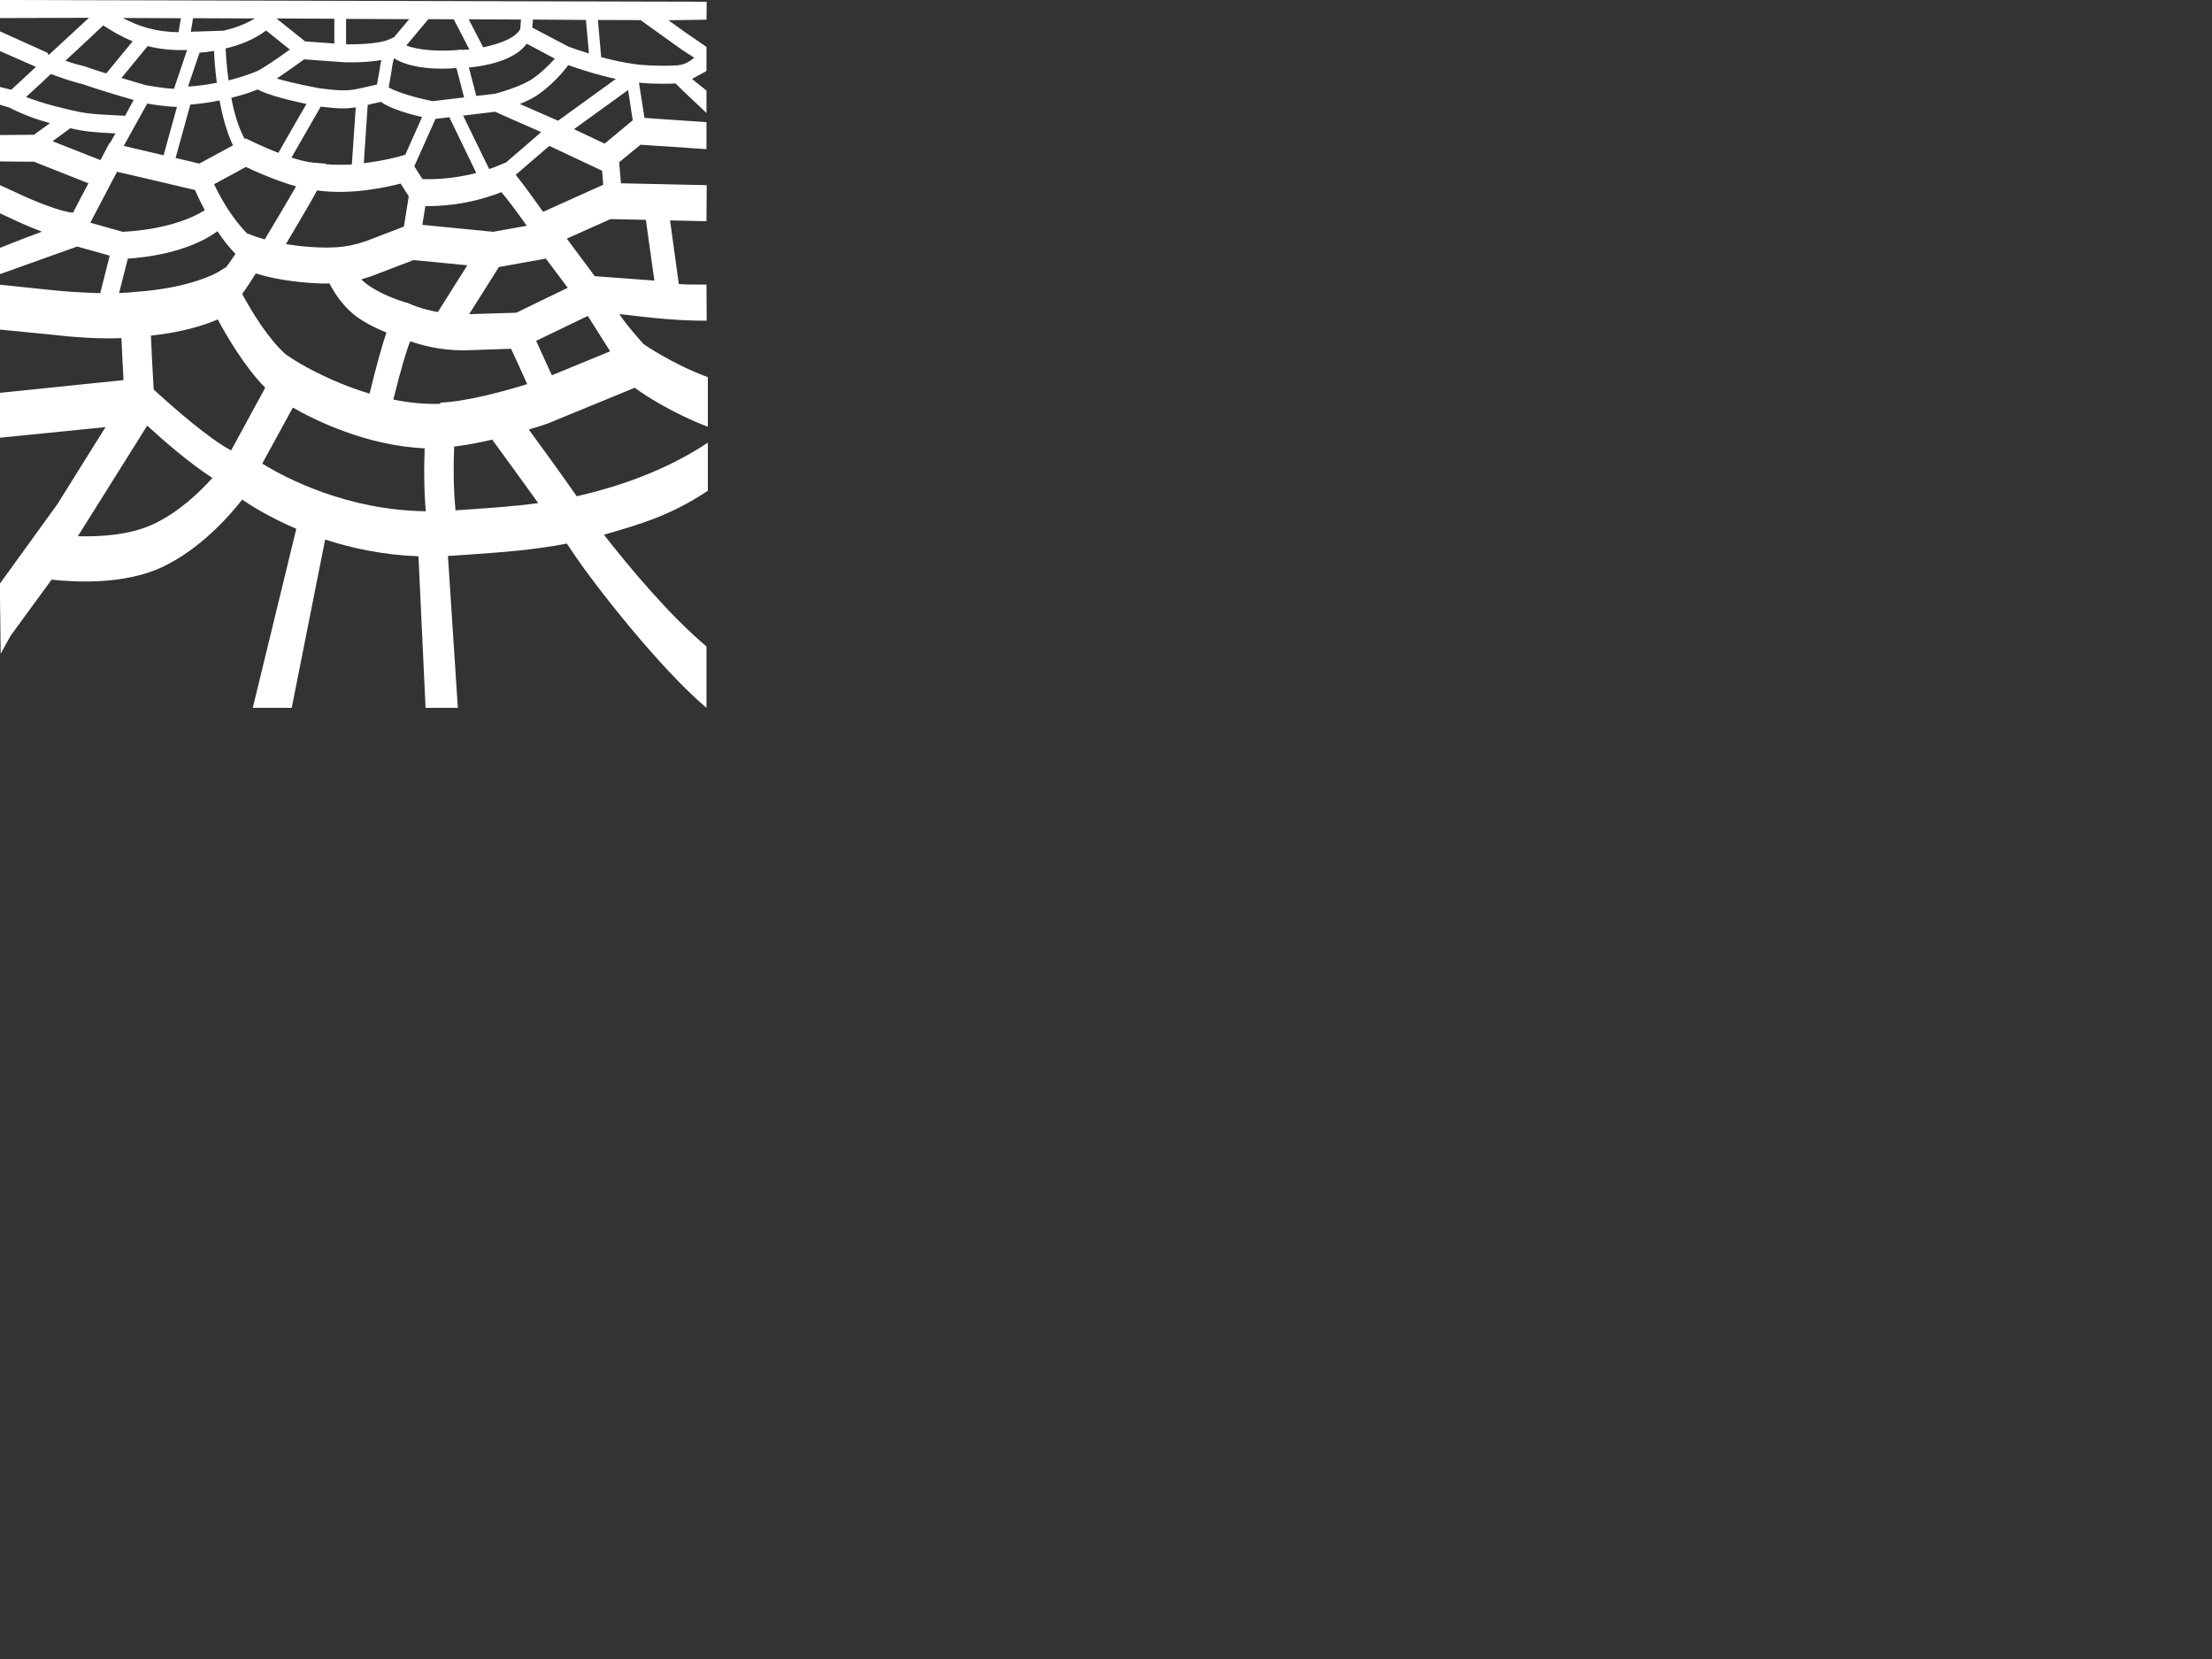 <?xml version="1.0" encoding="utf-8"?>
<!-- Generator: Adobe Illustrator 16.0.0, SVG Export Plug-In . SVG Version: 6.00 Build 0)  -->
<!DOCTYPE svg PUBLIC "-//W3C//DTD SVG 1.1//EN" "http://www.w3.org/Graphics/SVG/1.1/DTD/svg11.dtd">
<svg version="1.1" xmlns="http://www.w3.org/2000/svg" xmlns:xlink="http://www.w3.org/1999/xlink" x="0px" y="0px" width="100px"
	 height="75px" viewBox="0 0 100 75" enable-background="new 0 0 100 75" xml:space="preserve">
<rect x="0" y="0" width="100" height="75" fill="#333333" stroke="none"/>
<g id="XMLID_1_" display="none">
	<rect x="20.094" y="0.094" display="inline" fill="none" stroke="#000000" stroke-width="0.283" width="59.812" height="59.812"/>
</g>
<g id="XMLID_2_">
	<path fill="#FFFFFF" d="M31.938,12.865L31.938,12.865c-0.521,0.006-0.927,0-1.25-0.024l-0.396-2.877
		C31.177,9.982,31.938,10,31.938,10l0.011-1.629l-3.875-0.084l-0.084-0.951c0.344-0.279,0.854-0.708,0.969-0.793
		c0.209,0.012,2.979,0.2,2.979,0.2V5.524L29.136,5.33l-0.25-1.593c0.729,0.073,1.447,0.049,1.656,0.037
		c0.125,0.139,1.396,1.333,1.396,1.333V4.094l-0.656-0.527c0.448-0.248,0.636-0.333,0.656-0.363V2.12l-0.927-0.636l-0.792-0.569
		l1.719-0.024l0.011-0.812L0,0v0.817l4.021-0.012L2.198,2.489L2.135,2.38L0,1.417v0.891l1.625,0.715L0.51,4.058L0,3.931v0.806
		l0.427,0.127c0,0,0.771,0.424,1.833,0.703L1.531,6.093L0,6.105v1.193c0,0,1.438,0.018,1.531,0.012C1.604,7.341,3.104,7.929,4,8.286
		C3.74,8.771,3.479,9.267,3.302,9.612c-0.5-0.024-1.688-0.479-2.667-0.951C0.604,8.649,0,8.371,0,8.371v1.272l0.417,0.194
		c0.271,0.133,0.865,0.406,1.479,0.636C0.99,10.806,0,11.206,0,11.206v1.187l3.49-1.248c0.281,0.079,1.021,0.285,1.469,0.412
		c-0.115,0.467-0.292,1.169-0.427,1.696c-1.052-0.024-1.948-0.115-1.969-0.115L0,12.871V14.9l2.469,0.242
		c0.062,0.006,1.562,0.2,3.021,0.146c0.021,0.551,0.062,1.296,0.094,1.896L0,17.759v2.029c0,0,2.927-0.291,4.771-0.479
		c-0.99,1.587-2.177,3.483-2.177,3.483L0,26.379v0.654l0.031,2.52l0.448-0.812l1.854-2.538c0.906,0.103,3.25,0.267,5.021-0.576
		c1.636-0.775,2.958-2.217,3.594-3.041c0.354,0.242,1.208,0.788,2.447,1.32L11.427,32h1.761l1.511-7.608
		c1.188,0.388,2.614,0.696,4.219,0.757L19.239,32h1.459l-0.448-6.869c0.094-0.006,0.177-0.006,0.271-0.012l0.761-0.054
		c1.364-0.097,2.812-0.194,4.344-0.491c0.104,0.151,0.198,0.297,0.281,0.418c1.021,1.526,3.958,5.257,6.031,7.008v-2.774
		c-1.688-1.424-3.489-3.586-4.636-5.052c1.562-0.454,2.979-0.842,4.698-1.987v-2.174c-1.979,1.314-4.156,2.017-5.927,2.423
		c-0.667-0.957-1.511-2.126-2.167-3.017c0.511-0.151,0.854-0.272,0.886-0.285c0,0,3.458-1.423,3.906-1.605
		c0.489,0.381,1.885,1.235,3.302,1.763v-2.241c-1.636-0.606-2.886-1.484-2.906-1.496c0,0-0.792-0.873-1.094-1.357
		c0.438,0.036,2.292,0.321,3.948,0.297l0,0 M5.781,11.69c0.719-0.042,2.688-0.248,4.052-1.235c0.229,0.351,0.5,0.703,0.812,1.023
		c-0.146,0.212-0.281,0.418-0.417,0.594l-0.396,0.242c-0.011,0.006-1.188,0.703-3.667,0.878c-0.25,0.03-0.51,0.048-0.781,0.054
		L5.781,11.69z M6.656,4.682C6.917,4.73,7.51,4.821,8,4.833L7.396,7.02L5.594,6.596C6,5.869,6.552,4.87,6.656,4.682z M3.844,3.004
		c-0.26-0.061-0.604-0.157-0.885-0.26C3.781,1.975,4.573,1.248,4.667,1.15C5.083,1.417,5.51,1.671,6,1.865L4.802,3.319
		C4.427,3.204,4.073,3.089,3.844,3.004z M6.677,2.083c0.51,0.133,1.094,0.2,1.781,0.176L7.865,4.016
		c-0.583-0.03-1.281-0.169-1.292-0.169c-0.01,0-0.021,0.006-0.031,0.006V3.834c-0.01,0-0.489-0.139-1.052-0.309L6.677,2.083z
		 M18.5,0.866l-0.688,0.818l-0.219,0.097c-0.458,0.212-1.521,0.23-1.948,0.224V0.854L18.5,0.866z M27.583,15.882l-2.635,1.084
		l-0.709-1.557l2.334-1.126L27.583,15.882z M13.302,16.275l-0.385-0.254c-0.803-0.715-1.562-1.975-1.969-2.732
		c0.229-0.315,0.447-0.66,0.614-0.927c0.406,0.127,1.198,0.333,2.396,0.424c0.344,0.024,0.646,0.036,0.938,0.03
		c0.198,0.381,0.542,0.938,1.094,1.399c0.438,0.352,1.011,0.63,1.479,0.818c-0.198,0.594-0.448,1.472-0.761,2.762
		C14.761,17.214,13.323,16.288,13.302,16.275z M11.104,6.257l-0.042,0.024c-0.281-0.503-0.479-1.181-0.604-1.86
		c0.375-0.091,0.781-0.212,1.187-0.375c0.531,0.279,1.584,0.521,2.209,0.654c-0.323,0.551-0.948,1.642-1.271,2.211
		c-0.719-0.279-1.333-0.588-1.344-0.594L11.104,6.257z M8.5,3.913C8.698,3.319,8.948,2.586,9.021,2.38
		c0.146-0.006,0.375-0.03,0.656-0.079c0.01,0.352,0.052,0.866,0.125,1.442C9.25,3.852,8.792,3.895,8.5,3.913z M10.198,2.192
		c0.594-0.139,1.271-0.388,1.833-0.812l1.073,0.86c-0.479,0.345-1.198,0.848-1.521,0.994c-0.427,0.169-0.854,0.303-1.25,0.4
		C10.25,3.053,10.219,2.532,10.198,2.192z M15.594,2.816c0.052,0,0.948,0.03,1.646-0.103c-0.031,0.146-0.062,0.297-0.083,0.46
		l-0.114,0.648l-0.375,0.085c-0.854,0.2-1.031,0.242-2.261,0.079c-0.042-0.012-1.083-0.194-1.896-0.436
		c0.51-0.339,1.062-0.733,1.239-0.866C13.875,2.695,15.594,2.816,15.594,2.816z M20.636,3.077l0.344,1.327l-1.428,0.169
		c-0.583-0.115-1.521-0.363-1.979-0.618l0.104-0.6c0.042-0.297,0.073-0.527,0.136-0.721C18.562,3.113,19.854,3.149,20.636,3.077z
		 M21.198,3.053c0.708-0.067,2.052-0.297,2.614-1.078c0.198,0.103,0.812,0.43,1.271,0.678c-0.26,0.285-0.604,0.63-1,0.902
		c-0.521,0.364-1.594,0.654-1.708,0.685l-0.844,0.097C21.448,4.003,21.302,3.446,21.198,3.053z M22.292,10.479l-3.198-0.315
		l0.136-0.848c0.604,0.012,1.947-0.042,3.438-0.63c0.302,0.357,0.75,0.957,1.146,1.521L22.292,10.479z M16.739,4.712
		c0,0,0.365-0.085,0.479-0.109c0.438,0.321,1.323,0.563,1.864,0.691c-0.208,0.454-0.552,1.235-0.76,1.702l-0.146,0.042
		c-0.01,0.006-0.76,0.224-1.729,0.339l0.177-2.641C16.667,4.73,16.708,4.73,16.739,4.712z M19.688,5.373
		c0.136-0.018,0.364-0.042,0.625-0.073l1.219,2.52c-1.136,0.297-2.083,0.291-2.438,0.273l-0.364-0.576L19.688,5.373z M22.844,7.371
		l-0.011-0.012l-0.188,0.079c-0.177,0.079-0.354,0.146-0.531,0.206l-1.177-2.417c0.698-0.085,1.396-0.169,1.448-0.176
		c0.062,0.037,1.364,0.606,2.083,0.921C23.989,6.39,23.219,7.05,22.844,7.371z M14.5,4.821c0.802,0.097,1.167,0.103,1.583,0.03
		l-0.177,2.586c-0.386,0.018-0.781,0.018-1.177-0.012l0.01-0.024l-0.572-0.048c-0.281-0.024-0.636-0.115-0.99-0.23L14.5,4.821z
		 M14.333,8.607c1.542,0.224,3.198-0.157,3.781-0.309c0.125,0.2,0.229,0.376,0.365,0.576c-0.062,0.381-0.188,1.199-0.219,1.369
		l-1.417,0.545c-0.927,0.37-1.625,0.46-2.833,0.375c-0.417-0.03-0.771-0.079-1.084-0.127C13.75,9.649,14.146,8.958,14.333,8.607z
		 M18.396,13.677l-0.031,0.006c-0.344-0.103-1.302-0.437-1.864-0.903c-0.062-0.048-0.114-0.103-0.167-0.151
		c0.25-0.073,0.511-0.157,0.781-0.267c0,0,1.25-0.484,1.584-0.605c0.094,0.006,1.416,0.139,2.427,0.236l-1.333,2.114
		c-0.771-0.139-1.24-0.357-1.25-0.363L18.396,13.677z M22.552,12.072c0.292-0.048,1.771-0.321,2.125-0.382
		c0.167,0.224,0.521,0.697,0.99,1.321c-0.854,0.412-2.084,1.005-2.323,1.126l-2.136,0.066
		C21.771,13.313,22.427,12.278,22.552,12.072z M24.552,9.576c-0.396-0.557-0.864-1.211-1.239-1.672l1.521-1.308
		c0.011,0.006,1.979,0.933,2.386,1.121c0.011,0.194,0.042,0.442,0.052,0.636L24.552,9.576z M25.948,5.839
		c0.791-0.569,2.104-1.526,2.447-1.769c0.053,0.357,0.146,0.933,0.209,1.369l-1.271,1.054L25.948,5.839z M25.229,5.457L23.5,4.7
		c0.292-0.115,0.583-0.254,0.802-0.406c0.562-0.388,1.094-0.939,1.386-1.351c0.427,0.151,1.271,0.437,2.156,0.624L25.229,5.457z
		 M25.698,2.107l-1.636-0.86l0.031-0.363l2.396,0.018l0.136,1.514C26.219,2.295,25.886,2.18,25.698,2.107z M23.521,1.308
		c-0.208,0.406-0.927,0.678-1.677,0.83l-0.656-1.266l2.364,0.012L23.521,1.308z M21.219,2.235c-0.125,0.012-0.25,0.018-0.364,0.024
		V2.241c-0.104,0.012-0.209,0.024-0.323,0.03l-0.104,0.006l0,0c-0.635,0.036-1.469,0-2.062-0.218c0.334-0.4,0.812-0.969,1-1.193
		l1.146,0.006L21.219,2.235z M15.114,1.968l-1.322-0.097L12.5,0.835l2.614,0.012V1.968z M10.115,1.387L9.917,1.393L8.844,1.429
		V1.423C8.76,1.429,8.698,1.429,8.625,1.441l0.104-0.618l2.792,0.012C11.083,1.102,10.573,1.278,10.115,1.387z M8.604,4.73
		C8.927,4.7,9.385,4.652,9.927,4.542c0.125,0.703,0.323,1.43,0.604,2.029L9.01,7.396L7.938,7.141L8.604,4.73z M11.114,7.547
		c0.354,0.17,1.375,0.63,2.271,0.878c-0.354,0.618-0.886,1.514-1.417,2.398c-0.281-0.079-0.438-0.139-0.448-0.139l-0.312-0.121
		l-0.01,0.018C10.49,9.879,9.969,8.94,9.677,8.328C10.198,8.05,10.969,7.632,11.114,7.547z M6.948,17.608
		c-0.052-0.872-0.104-1.866-0.125-2.435c1.49-0.157,2.479-0.497,3.021-0.733c0.417,0.775,1.219,2.15,2.146,3.089l-1.542,2.834
		C9.458,19.837,7.885,18.474,6.948,17.608z M13.239,18.426c0.959,0.551,3.312,1.726,5.959,1.841c-0.011,0.37-0.021,0.715-0.021,1.03
		c0,0.739,0.031,1.338,0.073,1.817c-3.583-0.054-6.312-1.49-7.396-2.156C12.333,20.091,12.969,18.922,13.239,18.426z M19.906,18.256
		L19.906,18.256c-0.729,0.024-1.448-0.054-2.125-0.194c0.396-1.593,0.636-2.32,0.761-2.635c0.447,0.158,1.322,0.418,2.458,0.412
		c0,0,1.646-0.055,2.104-0.073c0.146,0.303,0.469,1.023,0.729,1.599c-0.938,0.291-2.719,0.793-3.927,0.836V18.256z M29.583,12.684
		c-0.489-0.037-1.697-0.121-2.697-0.2l-1.261-1.696c0.812-0.363,1.886-0.848,1.979-0.884c0.062,0,0.771,0.018,1.594,0.036
		C29.281,10.521,29.458,11.817,29.583,12.684z M30.792,2.223l0.594,0.388c-0.209,0.169-0.469,0.327-0.698,0.327v0.018h-0.073
		c-0.01,0.006-1,0.055-1.854-0.048l0,0H28.75c-0.021,0-0.042,0-0.073-0.012c-0.489-0.066-1.021-0.182-1.5-0.315l-0.146-1.678
		l1.927,0.006L30.792,2.223z M8.177,0.824l-0.104,0.63C7.021,1.447,6.25,1.181,5.552,0.812L8.177,0.824z M2.302,3.343
		c0.26,0.103,0.969,0.357,1.438,0.46C4.26,3.998,5.427,4.343,6.042,4.519L5.656,5.233L5.375,5.221
		C3.917,5.148,3.833,5.142,2.406,4.779C1.917,4.652,1.5,4.506,1.177,4.385C1.427,4.161,1.844,3.773,2.302,3.343z M2.375,6.384
		l0.802-0.587c0.698,0.158,1.042,0.182,2.042,0.236l-0.24,0.424L4.958,6.451L4.812,6.723c0,0-0.104,0.206-0.271,0.515L2.375,6.384z
		 M4.083,10.067c0.458-0.878,1.062-2.023,1.208-2.302C5.677,7.856,8.5,8.51,8.812,8.589c0.094,0.2,0.24,0.533,0.448,0.915
		c-1.396,0.866-3.417,0.963-3.719,0.975L4.083,10.067z M6.958,23.683c-1.062,0.509-2.427,0.588-3.438,0.558l0.031-0.049l3.104-4.949
		c0.76,0.697,1.948,1.727,2.948,2.362C8.99,22.29,8.052,23.168,6.958,23.683z M21.219,23.029l-0.625,0.042
		c-0.062-0.581-0.114-1.538-0.062-2.883c0.552-0.067,1.146-0.176,1.719-0.315c0.386,0.527,1.25,1.714,2.083,2.871
		C23.271,22.89,22.239,22.957,21.219,23.029z"/>
</g>
</svg>
